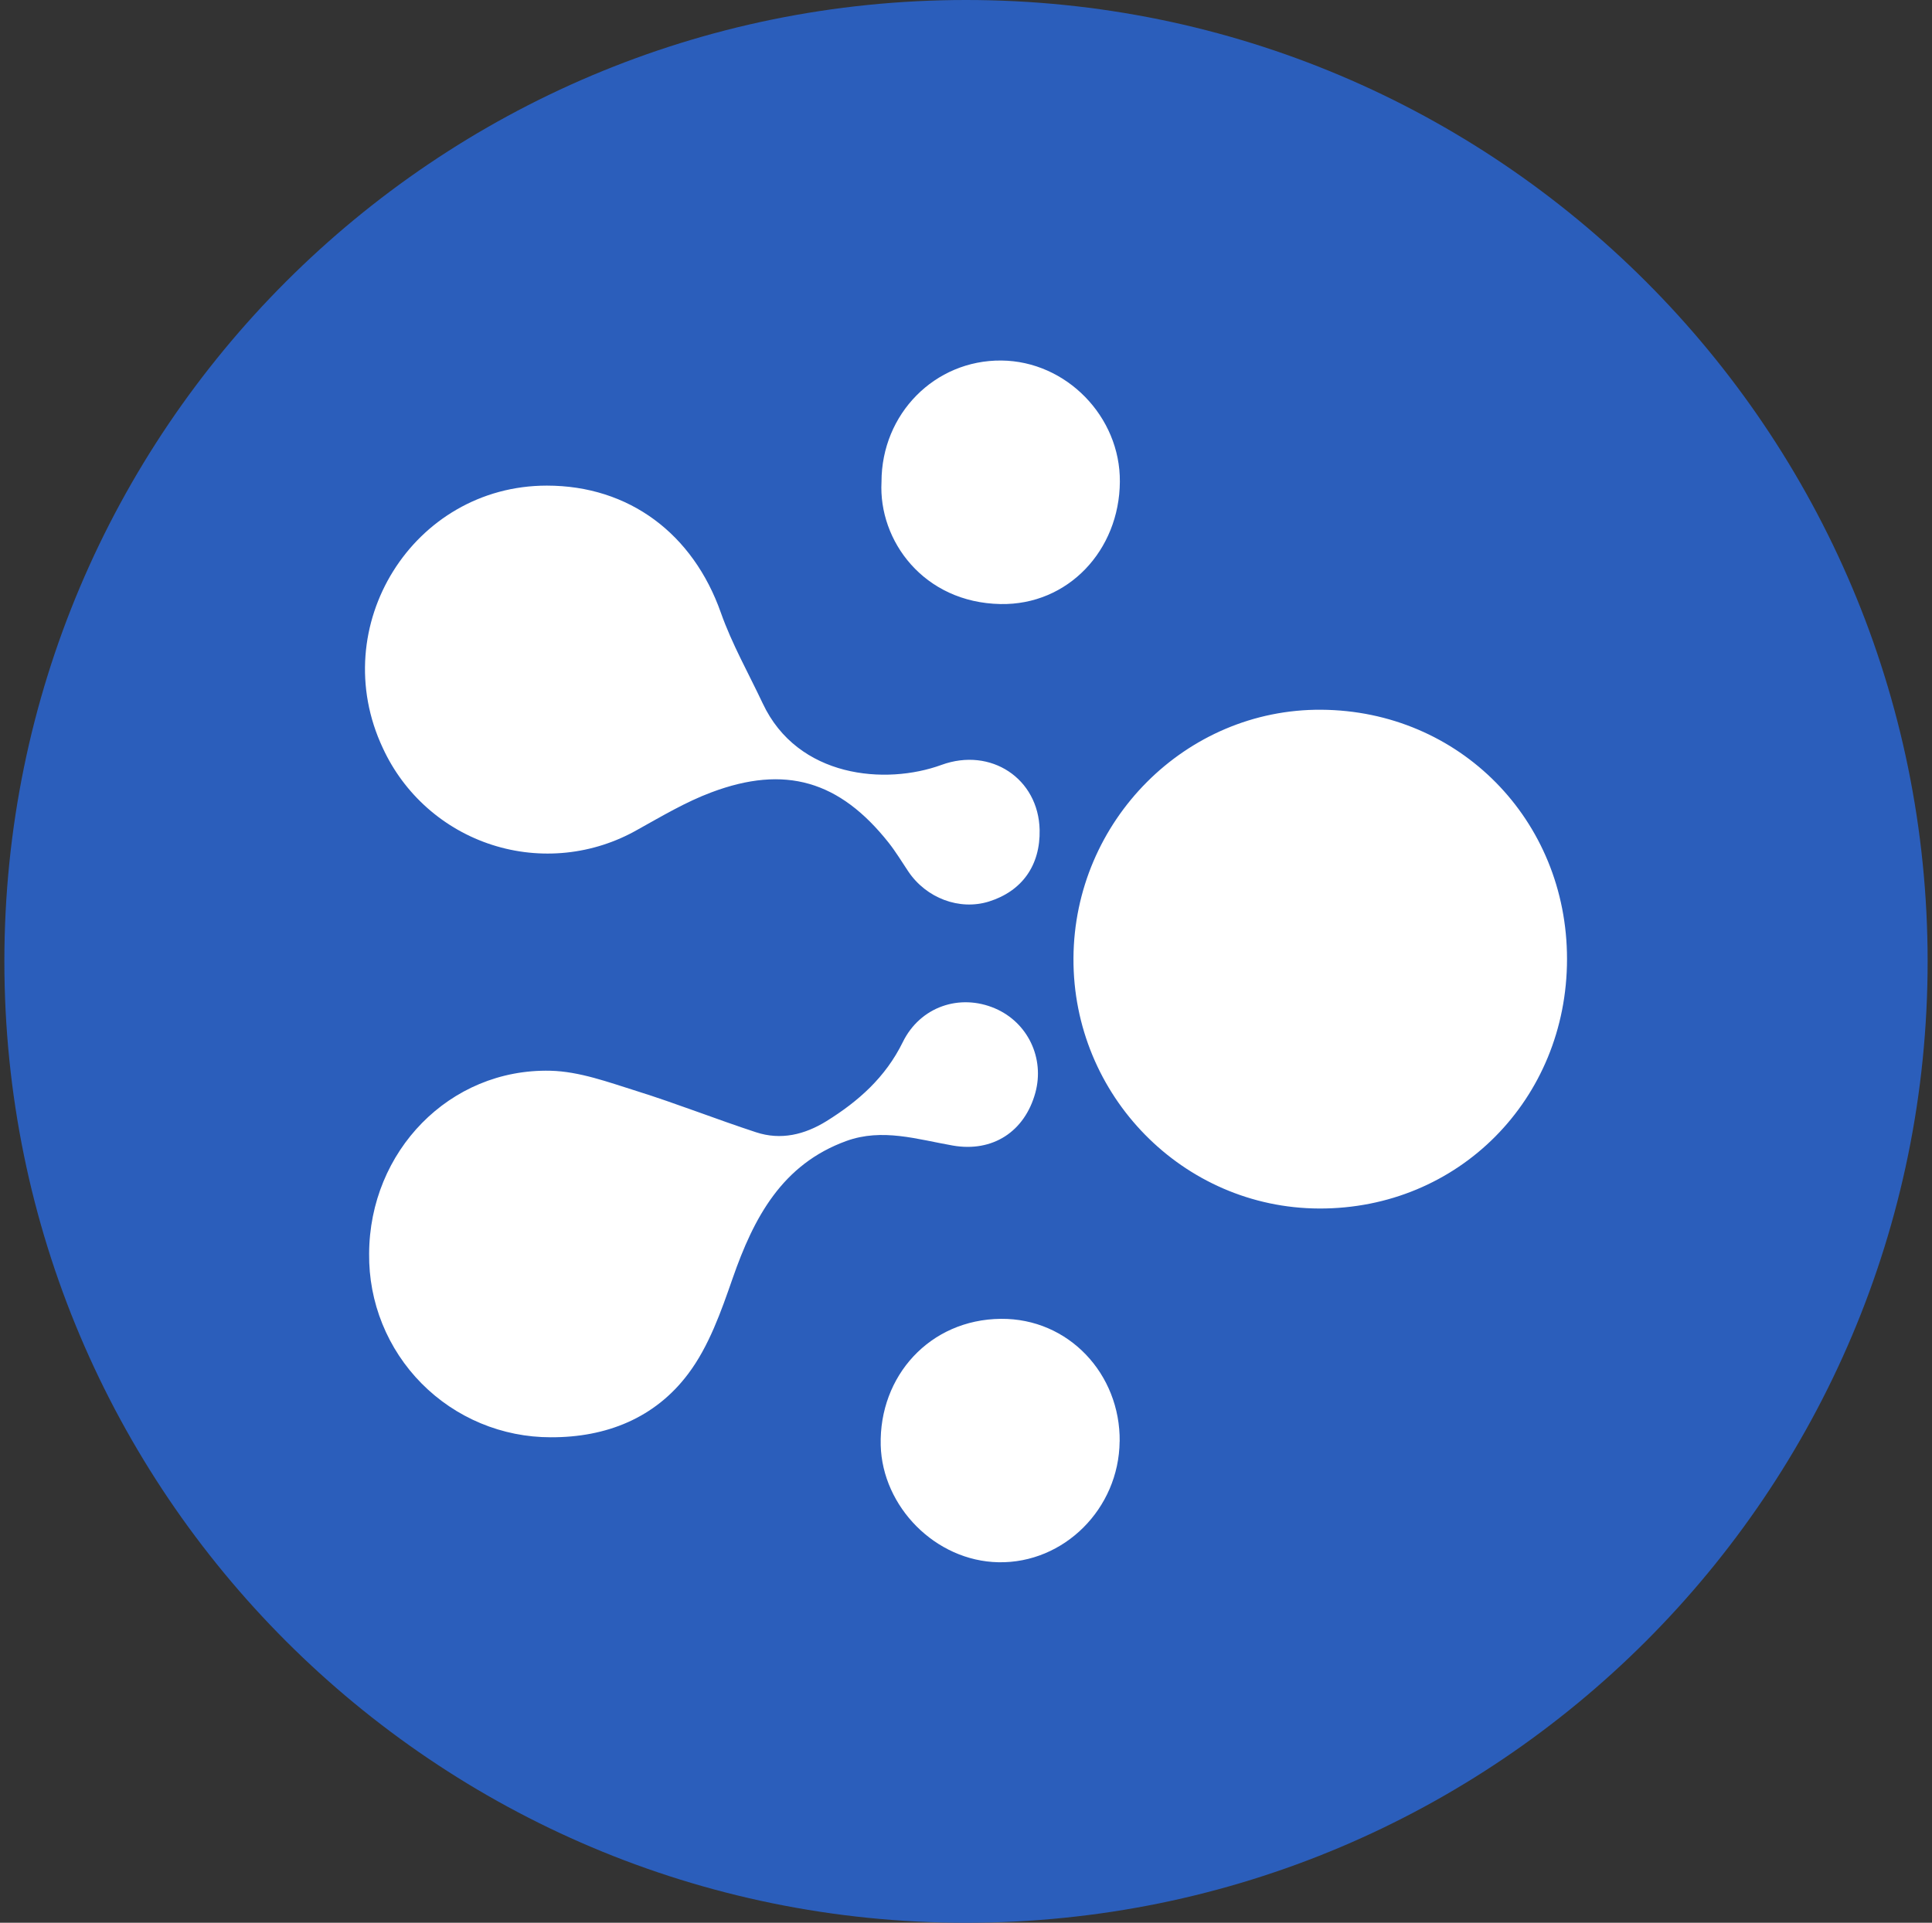 <svg width="221" height="220" viewBox="0 0 221 220" fill="none" xmlns="http://www.w3.org/2000/svg">
<rect x="0" y="0" width="221" height="220" fill="#333333" stroke="none"/>
<g clip-path="url(#clip0_2_20713)">
<path d="M110.5 220C171.251 220 220.5 170.751 220.5 110C220.5 49.249 171.251 0 110.5 0C49.749 0 0.5 49.249 0.5 110C0.5 170.751 49.749 220 110.5 220Z" fill="#2B5EBB"/>
<path fill-rule="evenodd" clip-rule="evenodd" d="M179.25 109.739C179.243 125.799 166.806 138.326 150.911 138.277C135.346 138.229 122.71 125.359 122.793 109.636C122.875 93.92 135.649 81.105 151.131 81.208C166.937 81.311 179.257 93.817 179.25 109.739ZM62.994 164.451C60.247 164.453 57.526 163.909 54.991 162.852C52.455 161.795 50.155 160.245 48.223 158.291C46.291 156.338 44.766 154.021 43.736 151.474C42.706 148.927 42.193 146.201 42.224 143.454C42.259 131.726 51.43 122.245 62.959 122.513C66.273 122.589 69.601 123.826 72.832 124.837C77.424 126.274 81.907 128.054 86.486 129.553C89.325 130.488 92.041 129.828 94.55 128.274C98.194 126.006 101.288 123.269 103.261 119.254C105.254 115.171 109.792 113.651 113.828 115.384C117.568 116.992 119.513 121.069 118.434 125.029C117.217 129.477 113.553 131.87 108.988 131.072C104.938 130.364 100.923 129.058 96.812 130.55C89.456 133.224 86.225 139.316 83.805 146.266C82.484 150.068 81.082 154.062 78.717 157.197C74.922 162.257 69.34 164.478 62.994 164.451ZM62.554 55.564C71.952 55.564 79.274 61.064 82.464 70.119C83.729 73.694 85.626 77.042 87.249 80.486C91.257 89.011 101.315 89.85 107.695 87.519C113.346 85.457 118.791 89.087 118.922 94.944C119.011 99.001 116.928 101.957 113.119 103.153C109.751 104.198 105.956 102.775 103.893 99.702C103.158 98.602 102.47 97.461 101.652 96.422C96.042 89.341 89.813 87.485 81.371 90.661C78.428 91.761 75.671 93.411 72.908 94.944C70.41 96.367 67.645 97.255 64.786 97.552C61.928 97.85 59.038 97.55 56.302 96.672C53.565 95.794 51.041 94.358 48.888 92.453C46.736 90.549 45.003 88.218 43.799 85.608C37.226 71.652 47.264 55.564 62.554 55.564ZM128.073 164.932C127.99 172.625 121.713 178.888 114.219 178.751C106.98 178.613 100.93 172.377 100.744 165.365C100.545 157.431 106.375 150.976 114.481 150.9C122.236 150.824 128.162 157.218 128.079 164.925L128.073 164.932ZM100.834 55.138C100.834 47.356 106.925 41.182 114.549 41.251C121.961 41.319 128.162 47.665 128.1 55.124C128.045 62.969 122.174 69.259 114.446 69.115C105.653 68.95 100.476 61.862 100.834 55.138Z" fill="white"/>
</g>
<defs>
<clipPath id="clip0_2_20713">
<rect width="220" height="220" fill="white" transform="translate(0.5)"/>
</clipPath>
</defs>
</svg>
